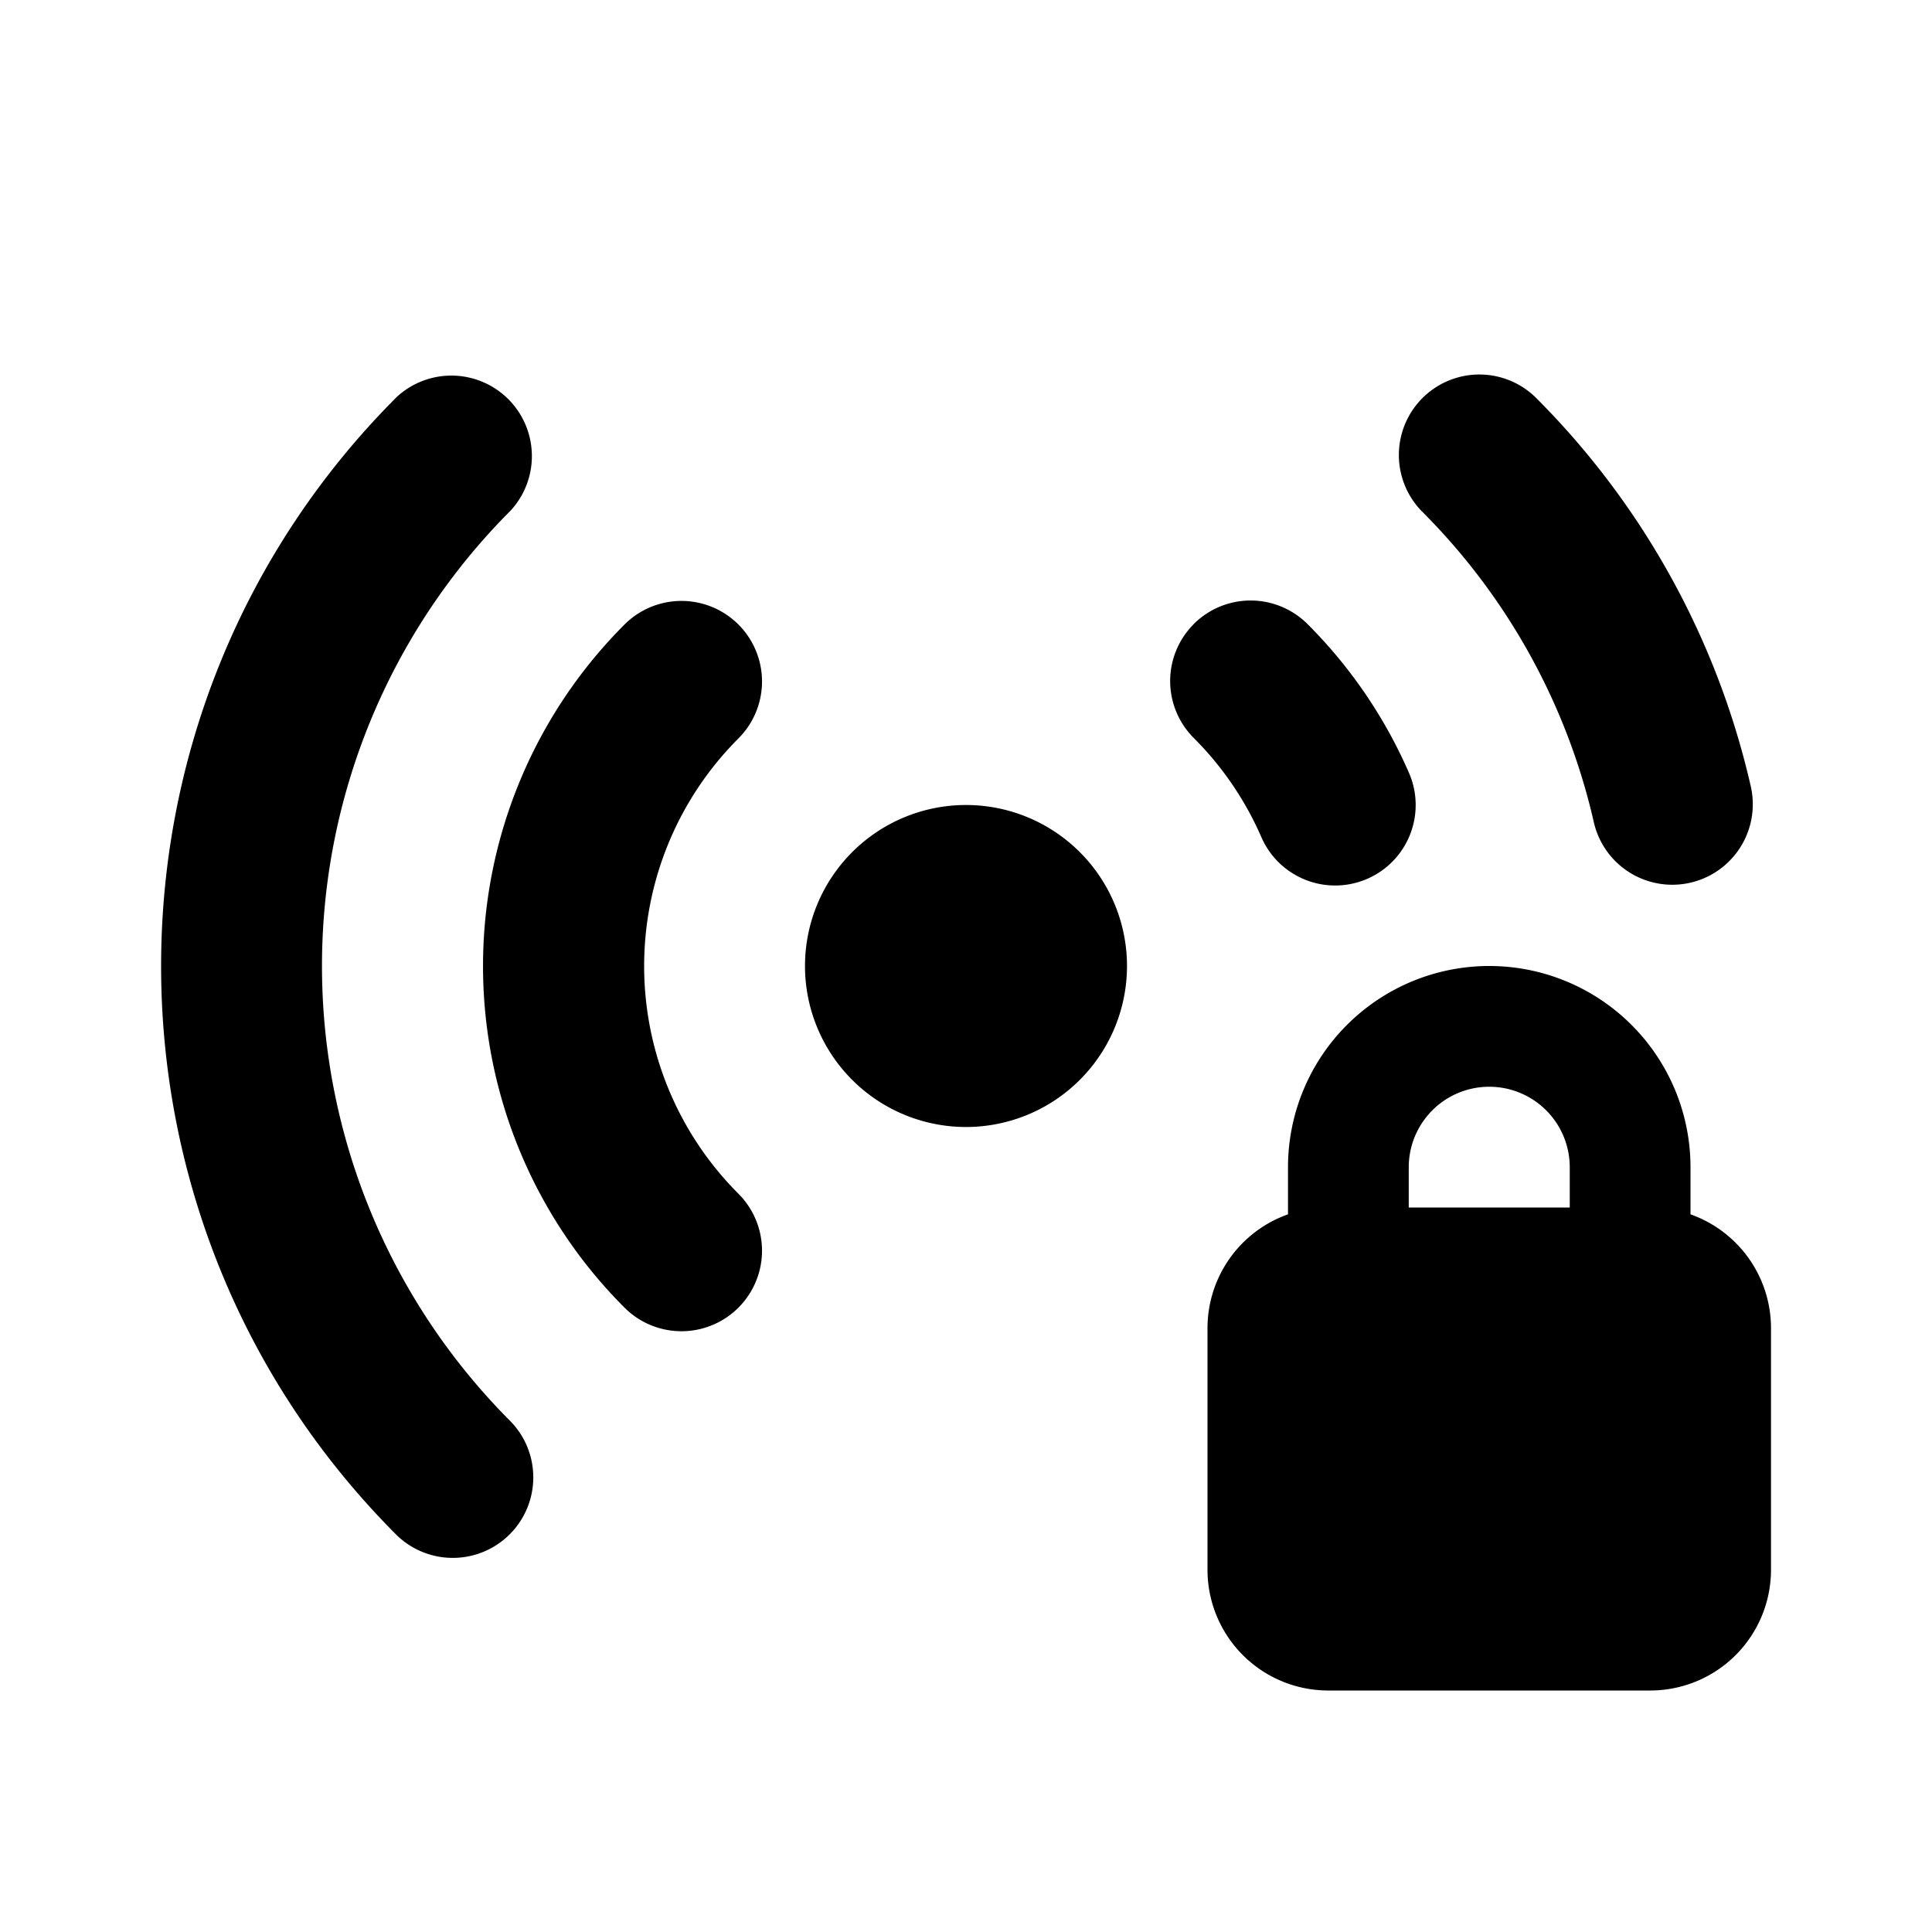 <svg xmlns="http://www.w3.org/2000/svg" width="24" height="24" fill="none" viewBox="0 0 24 24"><path fill="#313234" fill-rule="evenodd" d="M6.343 17.657a8 8 0 0 1 0-11.314A1 1 0 0 0 4.93 4.93c-3.905 3.905-3.905 10.237 0 14.142a1 1 0 0 0 1.414-1.414m2.829-8.485a4 4 0 0 0 0 5.656 1 1 0 1 1-1.415 1.415 6 6 0 0 1 0-8.486 1 1 0 1 1 1.415 1.415M14 12a2 2 0 1 1-4 0 2 2 0 0 1 4 0m5.5 3v-.5a1 1 0 1 0-2 0v.5zm1.5.085V14.5a2.5 2.5 0 0 0-5 0v.585a1.5 1.5 0 0 0-1 1.415v3a1.5 1.5 0 0 0 1.5 1.5h4a1.5 1.5 0 0 0 1.5-1.5v-3a1.5 1.5 0 0 0-1-1.415m-6.172-7.332a1 1 0 0 1 1.415 0 6 6 0 0 1 1.26 1.848 1 1 0 1 1-1.834.798 4 4 0 0 0-.84-1.232 1 1 0 0 1 0-1.414m4.243-2.82a1 1 0 0 0-1.414 1.414 7.96 7.96 0 0 1 2.143 3.875 1 1 0 0 0 1.95-.444 9.96 9.96 0 0 0-2.679-4.845" clip-rule="evenodd" style="fill:#313234;fill:color(display-p3 .192 .196 .204);fill-opacity:1"/></svg>